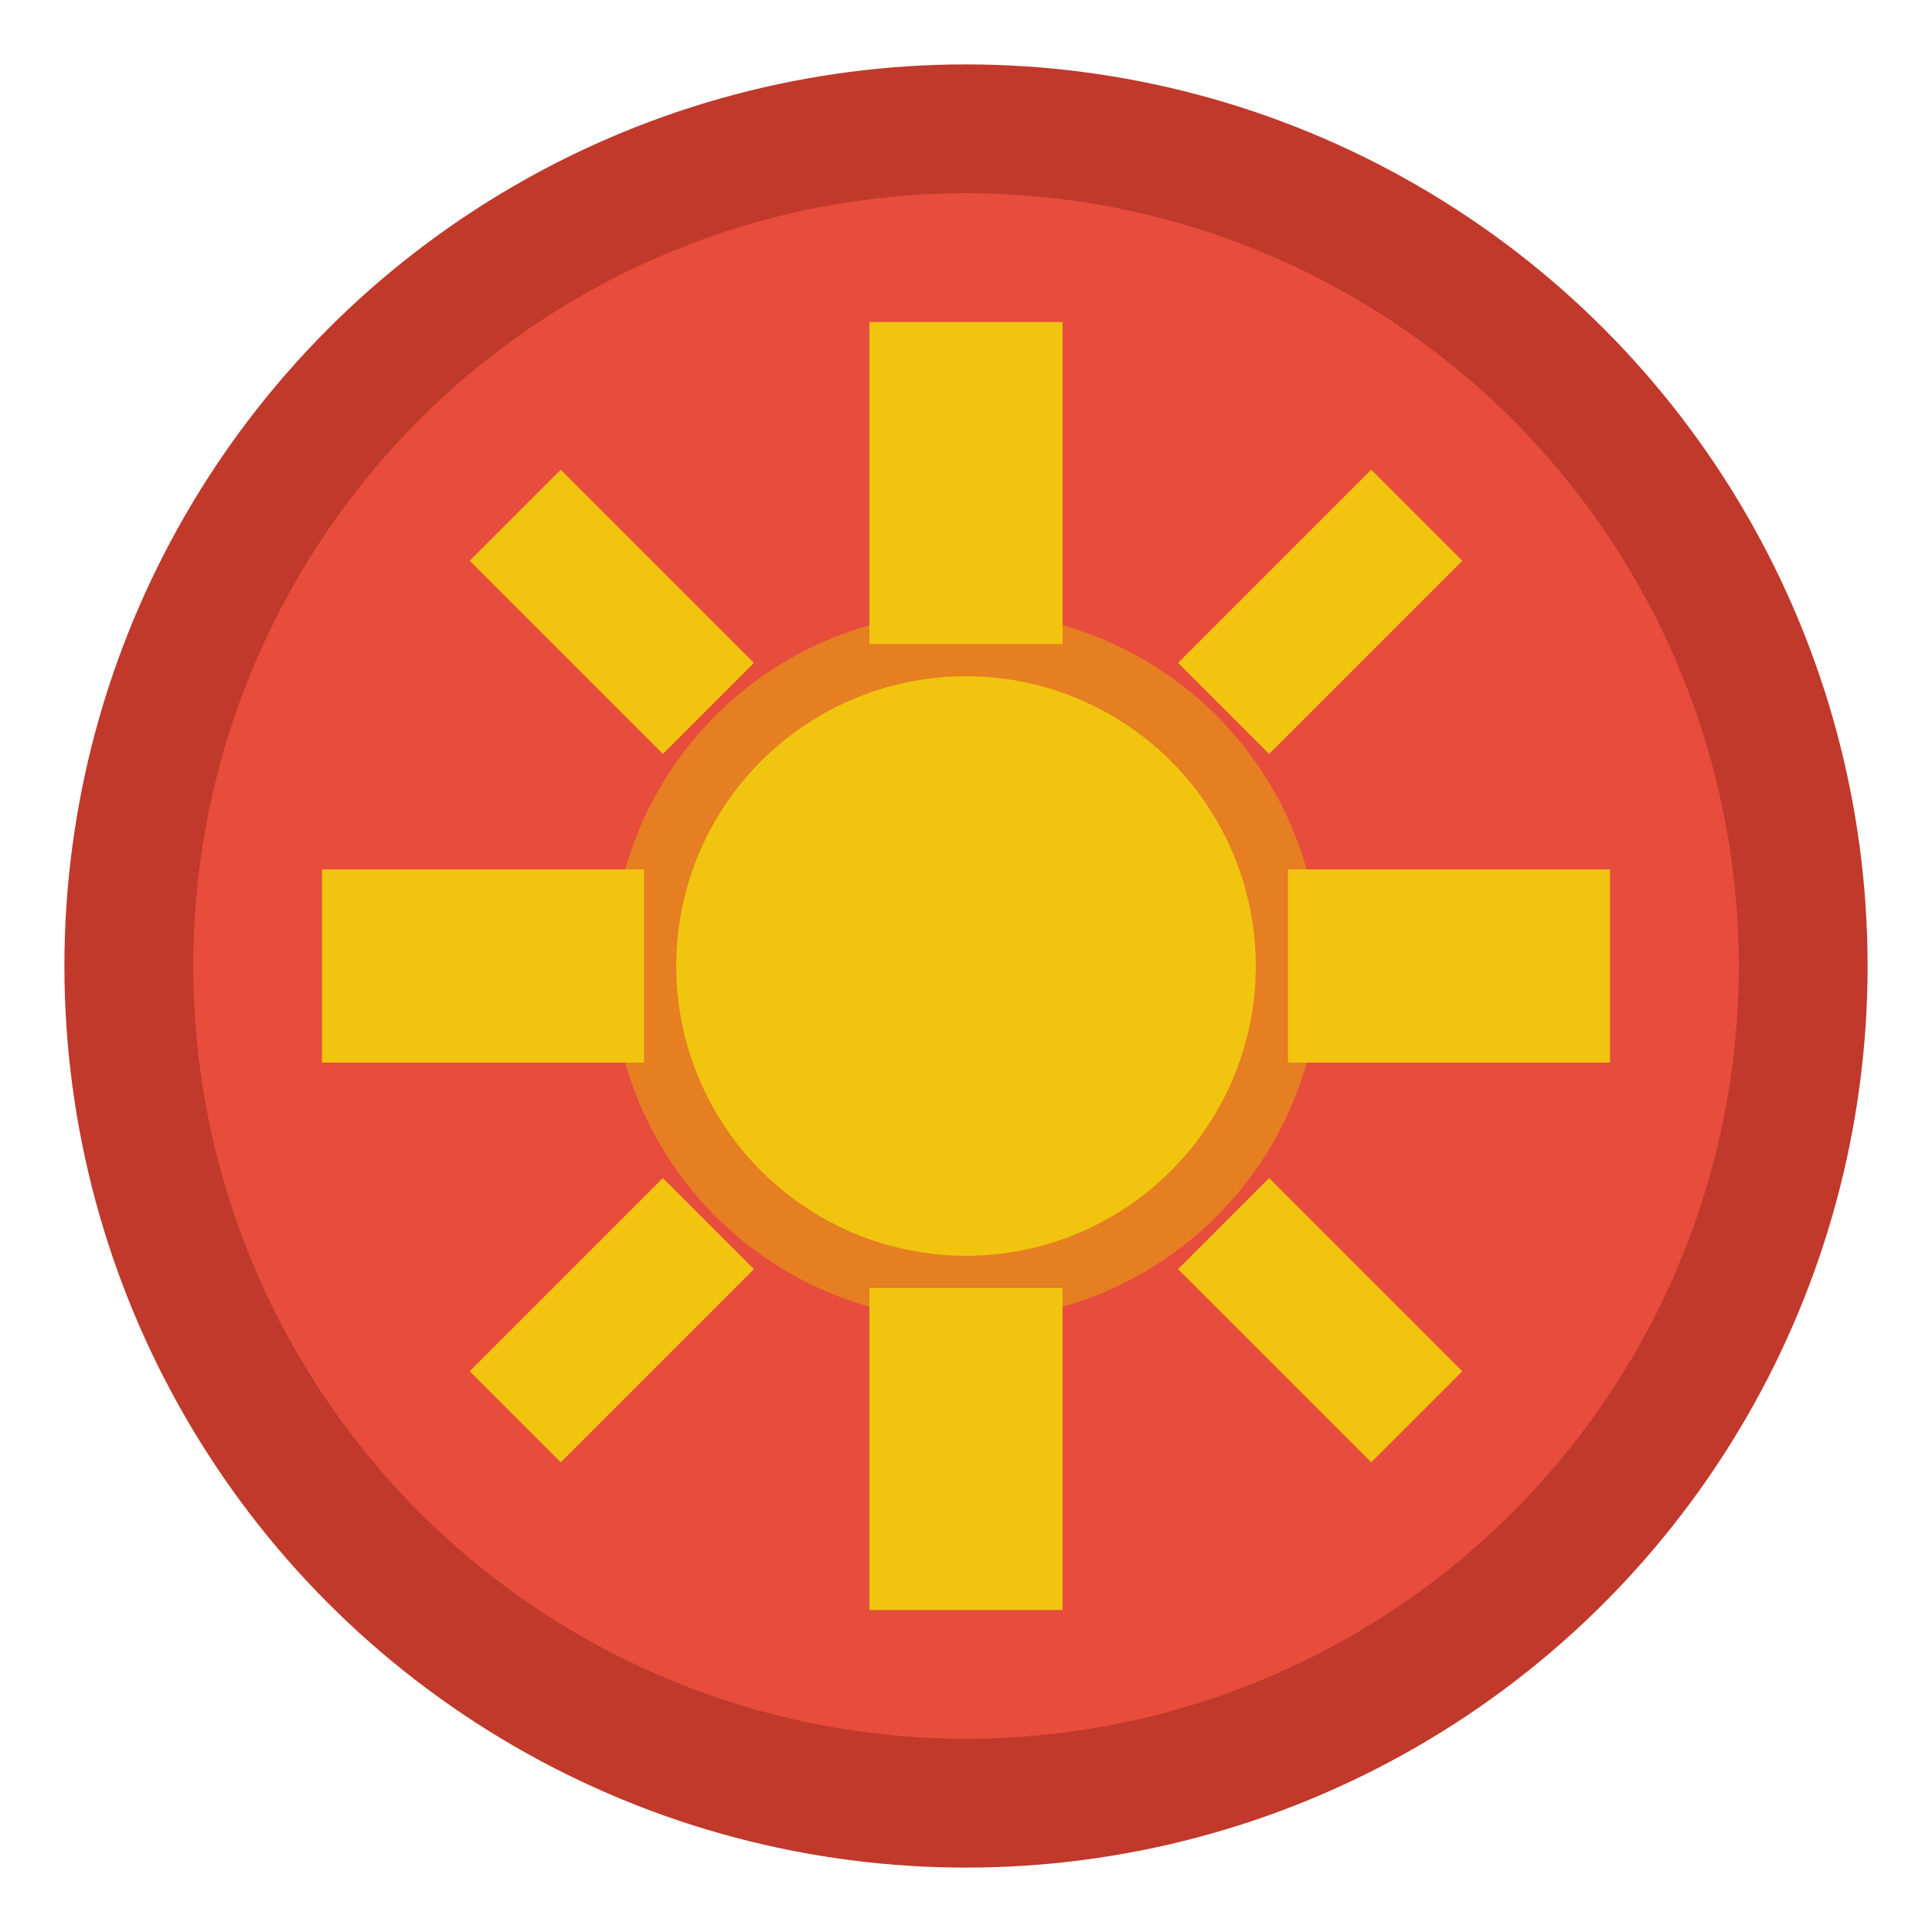 <?xml version="1.0" encoding="UTF-8" standalone="no"?>
<svg xmlns="http://www.w3.org/2000/svg" width="30" height="30" viewBox="0 0 30 30">
  <!-- 火力增强道具 - 红色子弹增强图标 -->
  <circle cx="15" cy="15" r="13" fill="#e74c3c" stroke="#c0392b" stroke-width="2"/>
  <circle cx="15" cy="15" r="5" fill="#f1c40f" stroke="#e67e22" stroke-width="1"/>
  <path d="M15 5 L15 10 M15 20 L15 25 M5 15 L10 15 M20 15 L25 15" stroke="#f1c40f" stroke-width="3"/>
  <path d="M8 8 L11 11 M19 19 L22 22 M8 22 L11 19 M19 11 L22 8" stroke="#f1c40f" stroke-width="2"/>
</svg>